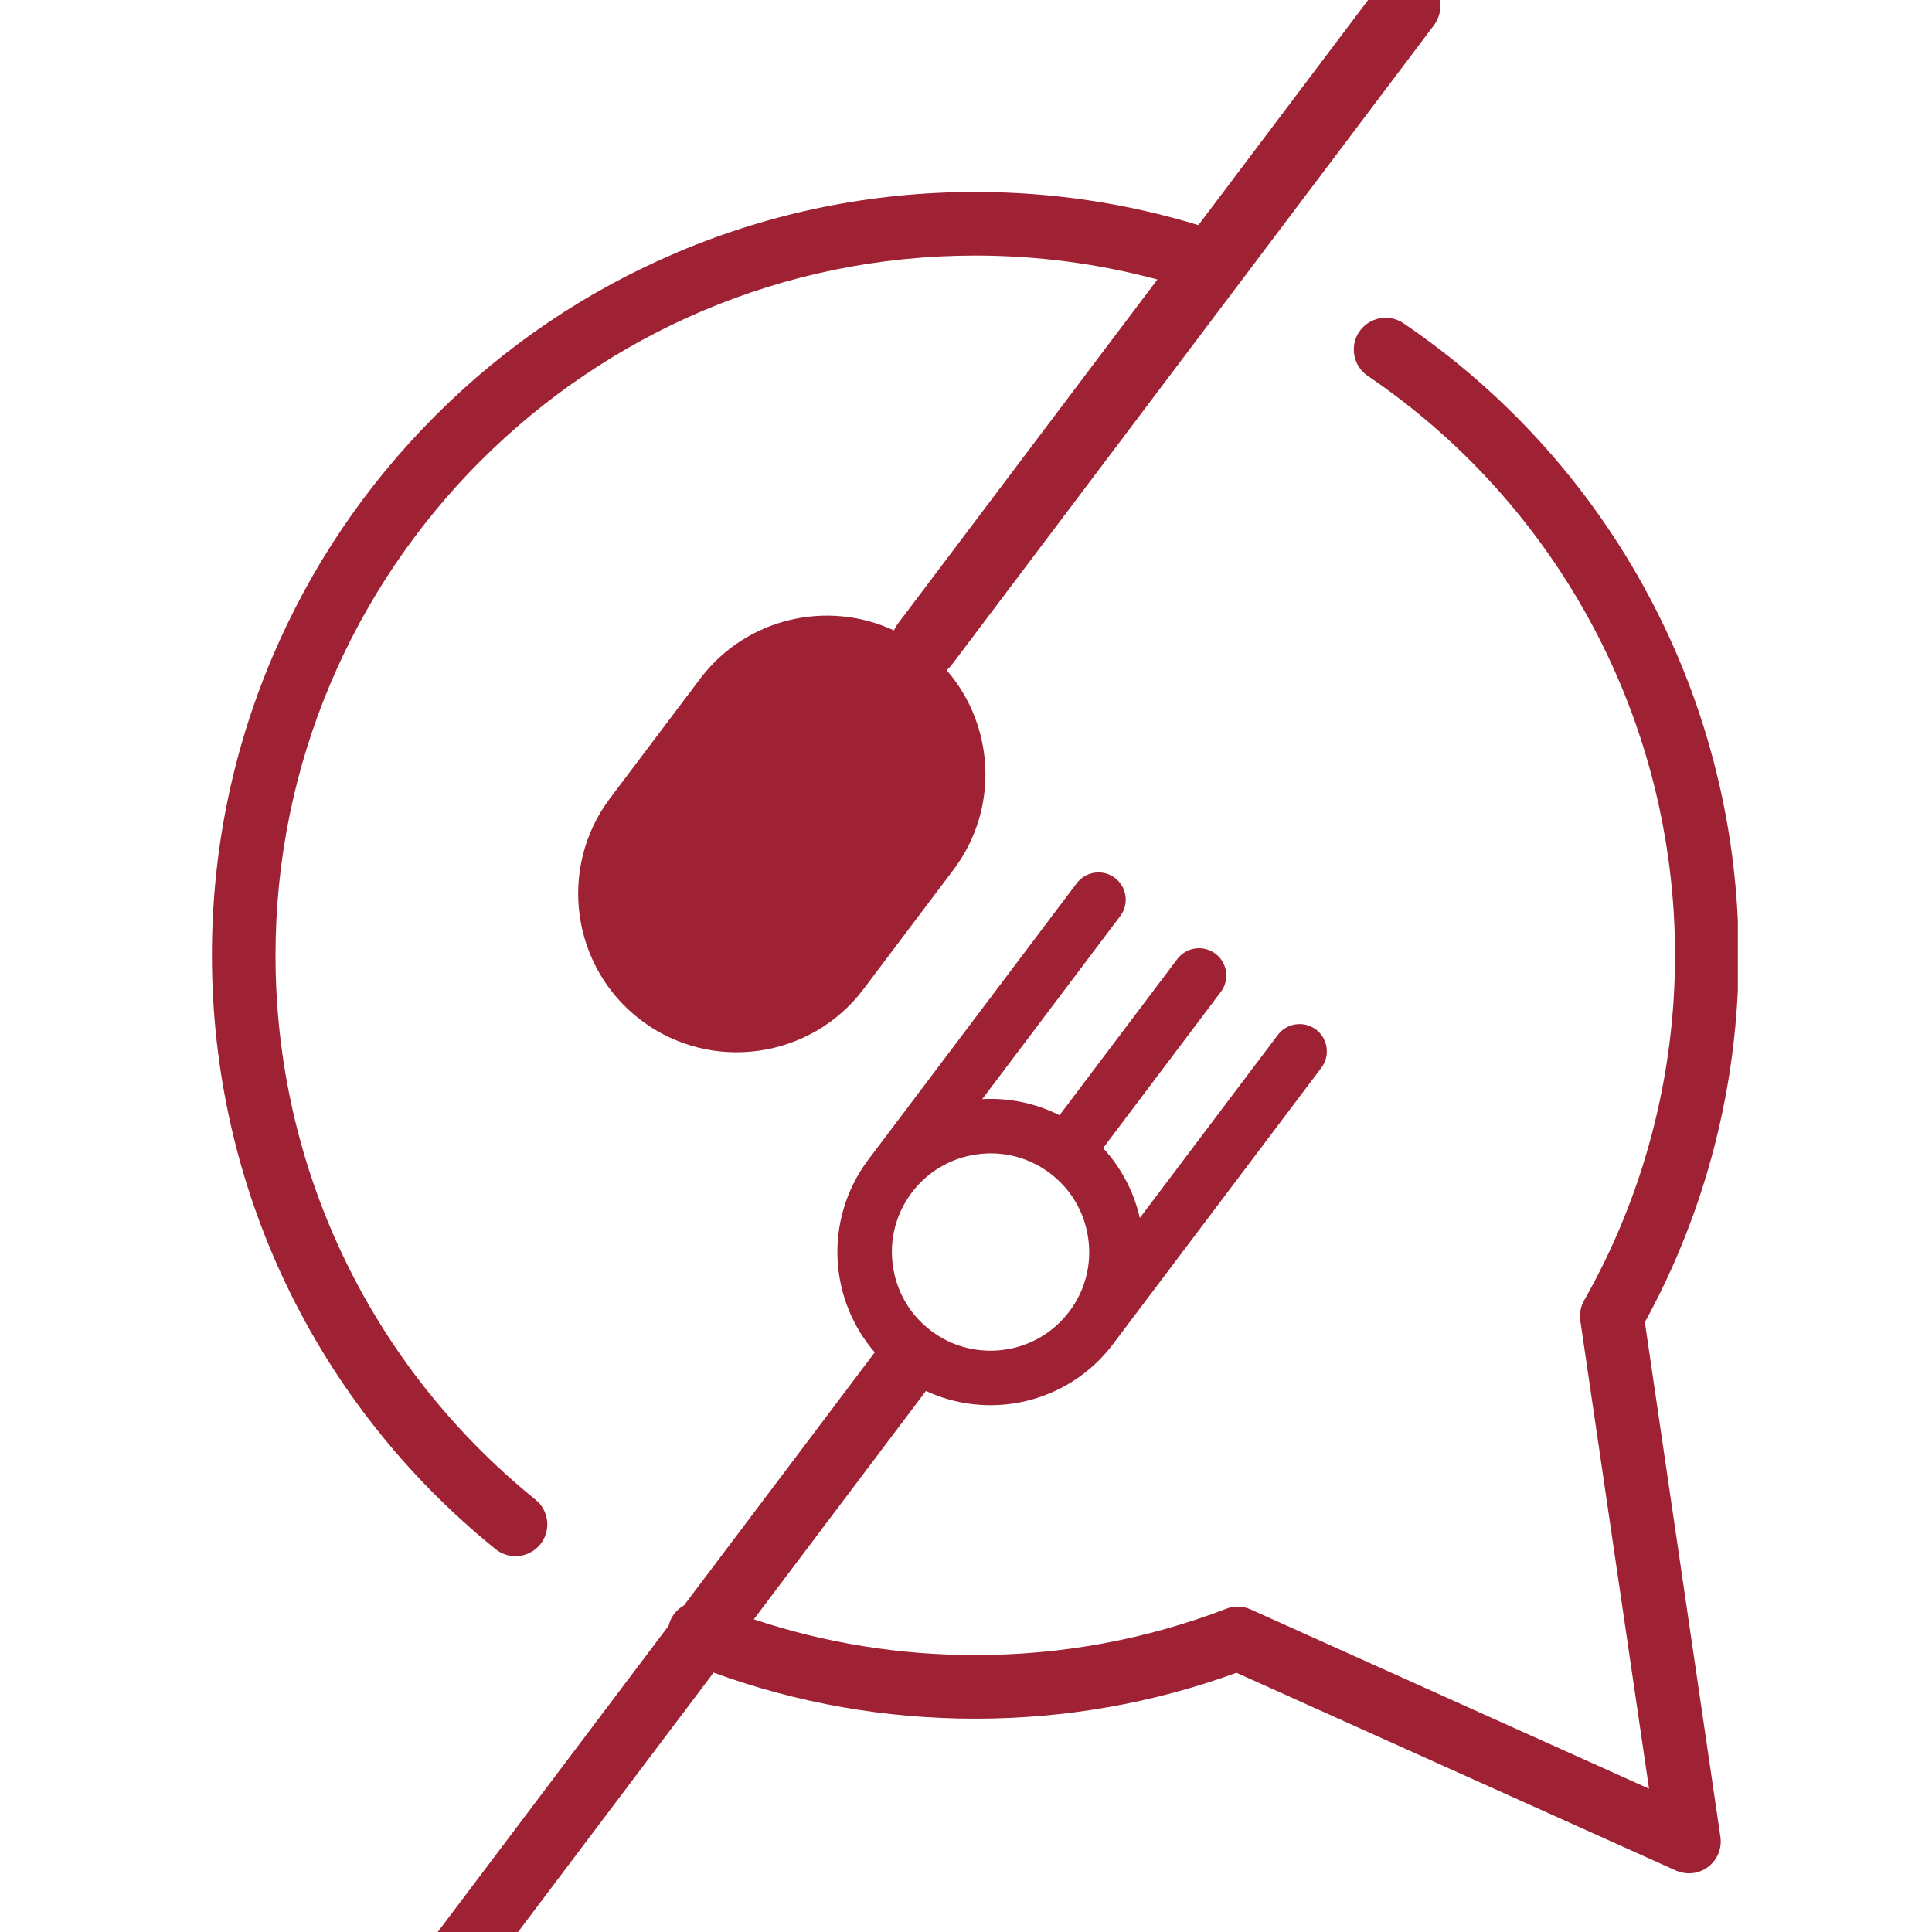<svg xmlns="http://www.w3.org/2000/svg" xmlns:xlink="http://www.w3.org/1999/xlink" width="500" zoomAndPan="magnify" viewBox="0 0 375 375" height="500" preserveAspectRatio="xMidYMid meet" version="1.0"><defs><clipPath id="f2cc11a9c8"><path d="M 41.066 0 L 337.316 0 L 337.316 375 L 41.066 375 Z M 41.066 0 " clip-rule="nonzero"/></clipPath></defs><g clip-path="url(#f2cc11a9c8)"><path fill="#9f2234" d="M 41.133 185.426 C 41.133 165.426 45.051 146.02 52.777 127.746 C 60.242 110.105 70.922 94.258 84.527 80.656 C 98.133 67.047 113.98 56.367 131.625 48.906 C 149.895 41.176 169.301 37.258 189.301 37.258 C 204.078 37.258 218.621 39.426 232.605 43.695 L 267.773 -2.945 C 269.957 -5.848 274.082 -6.426 276.984 -4.238 C 279.883 -2.051 280.461 2.074 278.273 4.973 L 184.758 129.012 C 184.453 129.41 184.113 129.77 183.742 130.082 C 193.07 140.816 193.977 157.004 185.078 168.805 L 167.59 192.004 C 157.367 205.559 138.02 208.273 124.465 198.051 C 110.906 187.832 108.191 168.484 118.414 154.93 C 118.496 154.82 118.582 154.719 118.672 154.621 C 118.738 154.508 118.816 154.398 118.895 154.289 L 135.906 131.73 C 144.805 119.93 160.613 116.348 173.504 122.359 C 173.703 121.922 173.949 121.492 174.254 121.09 L 224.648 54.25 C 213.176 51.164 201.324 49.605 189.301 49.605 C 114.406 49.605 53.477 110.531 53.477 185.426 C 53.477 226.629 71.871 265.137 103.941 291.082 C 106.594 293.223 107.004 297.113 104.859 299.766 C 103.641 301.27 101.855 302.055 100.059 302.055 C 98.691 302.055 97.32 301.605 96.18 300.68 C 61.195 272.383 41.133 230.375 41.133 185.426 Z M 176.969 231.488 C 180.043 227.41 184.531 224.773 189.602 224.062 C 190.512 223.934 191.414 223.867 192.312 223.867 C 196.445 223.867 200.445 225.199 203.797 227.723 C 207.875 230.801 210.512 235.289 211.223 240.359 C 211.938 245.434 210.633 250.473 207.559 254.551 C 204.484 258.629 199.996 261.27 194.922 261.98 C 189.848 262.691 184.809 261.391 180.73 258.312 C 176.652 255.238 174.016 250.754 173.305 245.68 C 172.594 240.605 173.895 235.566 176.969 231.488 Z M 319.266 256.637 C 331.18 234.918 337.469 210.344 337.469 185.426 C 337.469 136.258 313.148 90.391 272.414 62.746 C 269.59 60.828 265.754 61.566 263.836 64.383 C 261.922 67.207 262.656 71.043 265.48 72.961 C 302.828 98.309 325.121 140.352 325.121 185.426 C 325.121 208.93 319.02 232.09 307.48 252.406 C 306.801 253.605 306.543 254.992 306.742 256.355 L 320.078 347.188 L 242.75 312.387 C 241.246 311.711 239.539 311.664 238.004 312.258 C 222.473 318.223 206.086 321.246 189.301 321.246 C 174.539 321.246 160.117 318.914 146.312 314.305 L 179.723 269.988 C 185.578 272.707 192.223 273.449 198.594 272.066 C 205.547 270.555 211.734 266.598 216.008 260.926 L 256.48 207.246 C 258.23 204.918 257.77 201.594 255.438 199.836 C 253.109 198.078 249.785 198.547 248.027 200.875 L 221.242 236.402 C 220.09 231.336 217.633 226.656 214.109 222.84 L 236.957 192.531 C 238.715 190.199 238.25 186.875 235.918 185.117 C 234.789 184.27 233.402 183.906 231.996 184.102 C 230.598 184.301 229.359 185.031 228.508 186.156 L 205.656 216.465 C 201.016 214.125 195.84 213.051 190.652 213.34 L 217.438 177.809 C 218.293 176.684 218.648 175.289 218.453 173.891 C 218.254 172.492 217.527 171.254 216.398 170.398 C 215.27 169.551 213.879 169.188 212.48 169.387 C 211.078 169.582 209.836 170.312 208.988 171.441 L 168.52 225.117 C 164.242 230.793 162.137 237.828 162.598 244.926 C 163.023 251.434 165.559 257.617 169.789 262.492 L 132.762 311.605 C 131.582 312.266 130.609 313.309 130.059 314.66 C 129.938 314.953 129.848 315.258 129.777 315.562 L 84.82 375.188 C 83.637 376.762 82.984 378.609 82.984 380.395 C 82.988 382.328 83.781 384.035 85.16 385.078 C 86.105 385.785 87.234 386.125 88.414 386.125 C 90.66 386.125 93.086 384.898 94.758 382.684 L 138.504 324.656 C 154.746 330.59 171.809 333.594 189.301 333.594 C 206.734 333.594 223.777 330.598 240 324.688 L 325.285 363.07 C 326.098 363.434 326.961 363.613 327.82 363.613 C 329.141 363.613 330.449 363.188 331.539 362.367 C 333.34 361.004 334.254 358.777 333.93 356.543 L 319.266 256.637 " fill-opacity="1" fill-rule="nonzero"/></g></svg>